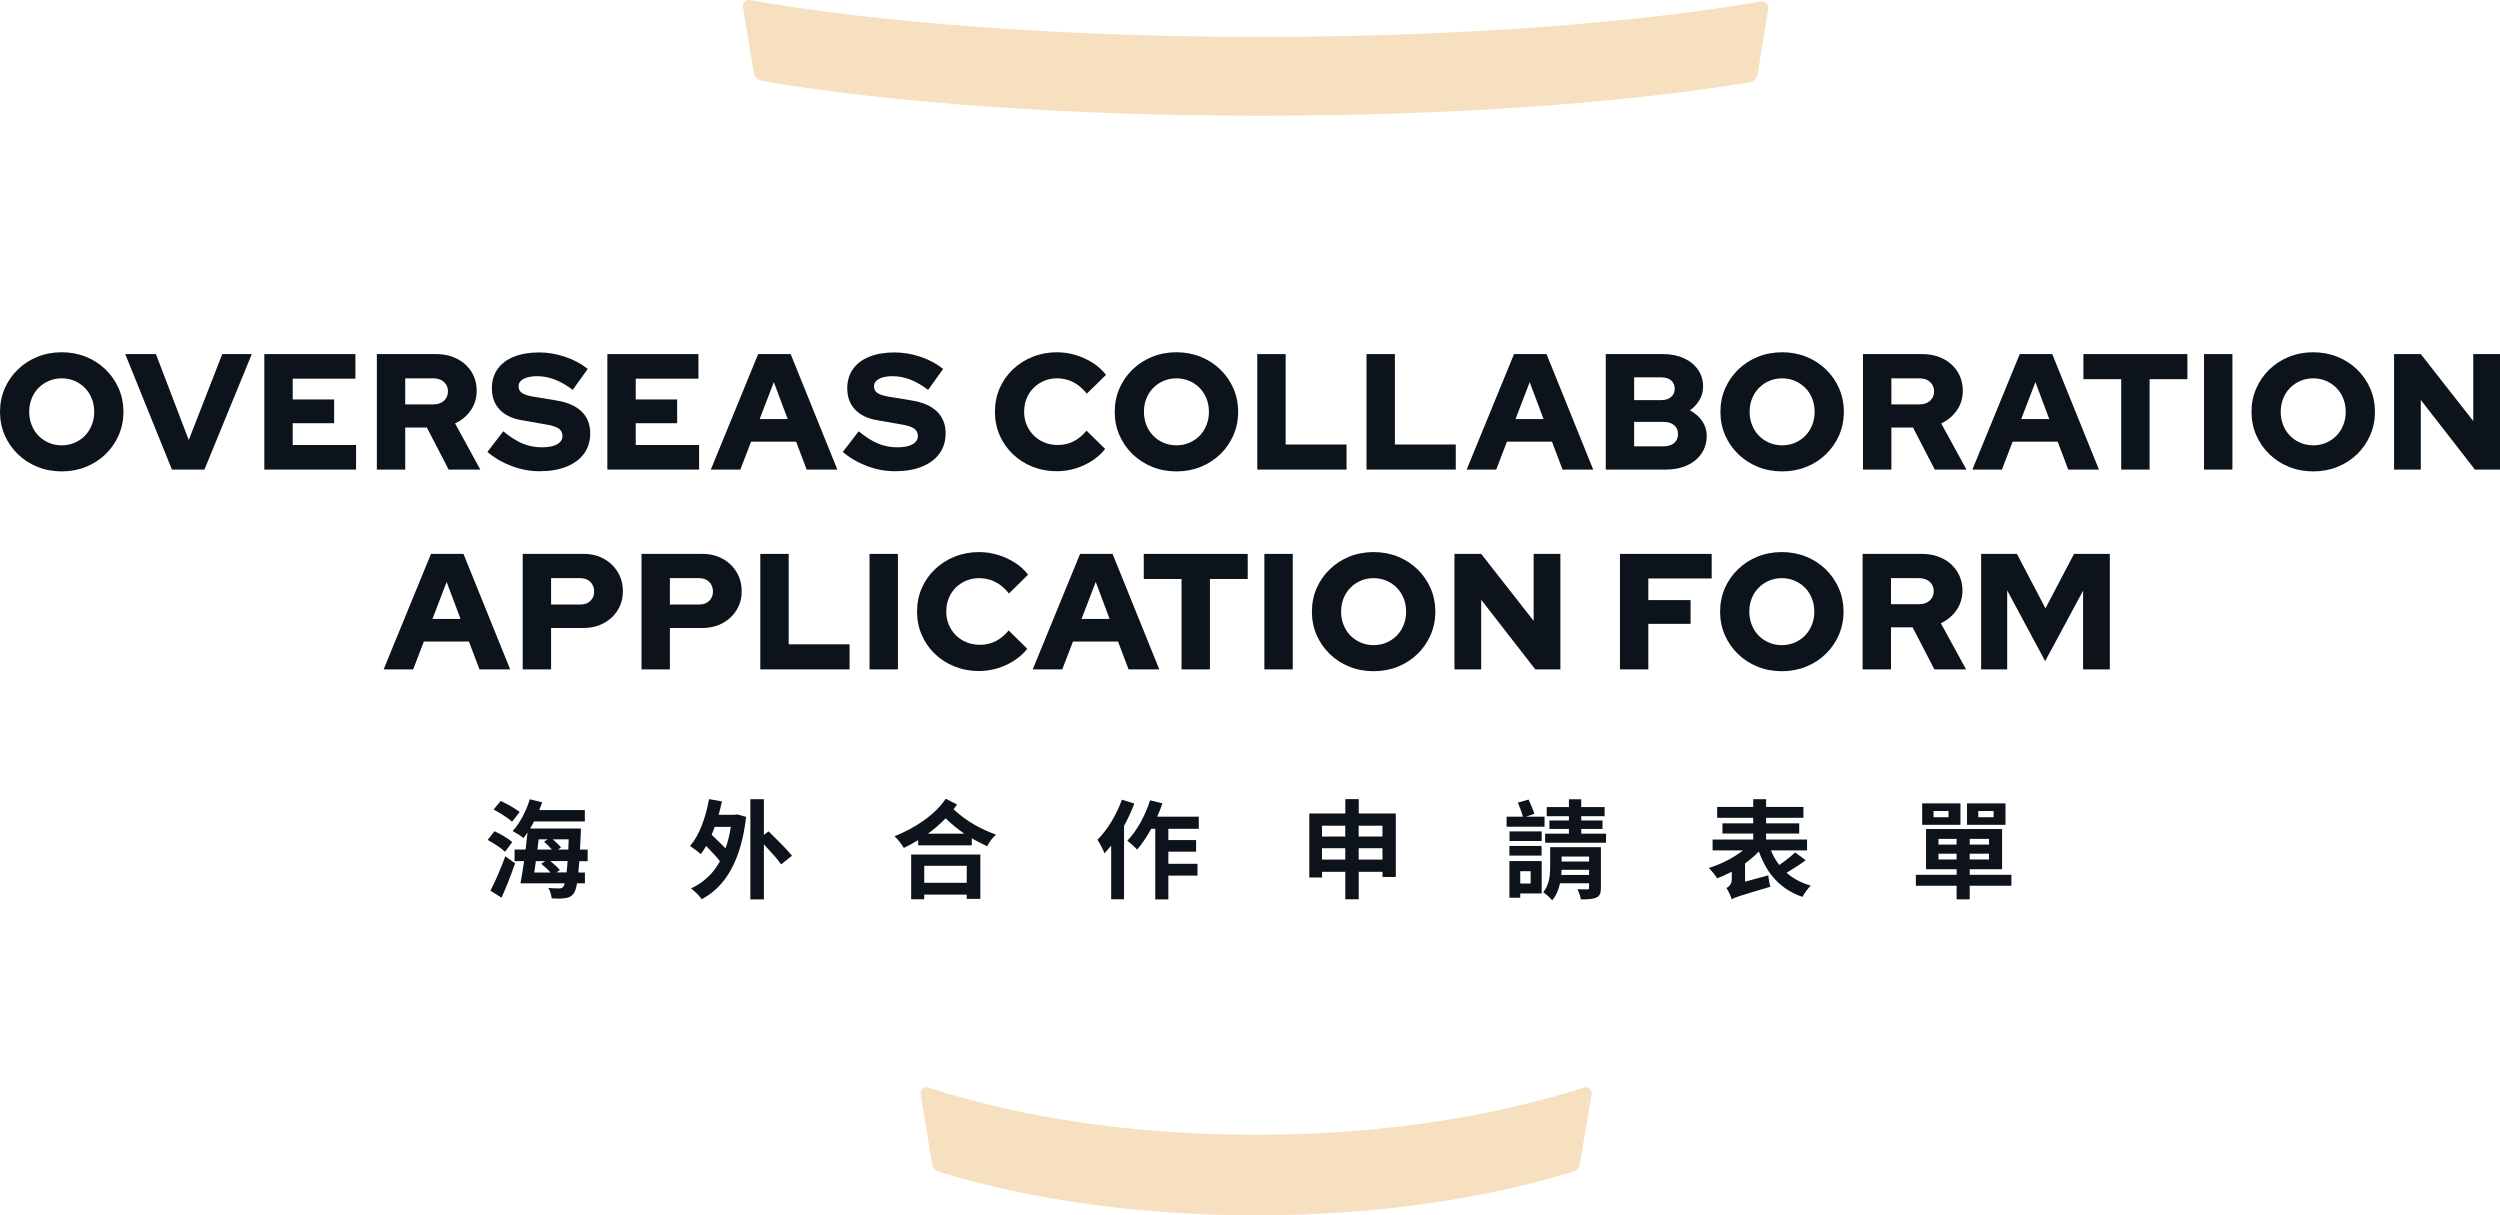 <?xml version="1.0" encoding="UTF-8"?>
<svg id="b" data-name="圖層 2" xmlns="http://www.w3.org/2000/svg" width="606.07" height="294.64" viewBox="0 0 606.07 294.64">
  <defs>
    <style>
      .d {
        fill: #0c131b;
      }

      .e {
        fill: #f7e0c0;
      }
    </style>
  </defs>
  <g id="c" data-name="設計">
    <g>
      <g>
        <path class="d" d="M14.96,114.28c-2.11,0-4.07-.37-5.88-1.1-1.81-.73-3.4-1.76-4.76-3.08-1.36-1.32-2.42-2.85-3.18-4.6-.76-1.75-1.14-3.63-1.14-5.66s.38-3.91,1.14-5.66,1.82-3.28,3.18-4.6c1.36-1.32,2.95-2.35,4.76-3.08,1.81-.73,3.77-1.1,5.88-1.1s4.07,.37,5.88,1.1c1.81,.73,3.4,1.76,4.76,3.08,1.36,1.32,2.42,2.85,3.18,4.6,.76,1.75,1.14,3.63,1.14,5.66s-.38,3.91-1.14,5.66c-.76,1.75-1.82,3.28-3.18,4.6-1.36,1.32-2.95,2.35-4.76,3.08-1.81,.73-3.77,1.1-5.88,1.1Zm0-6.32c1.12,0,2.16-.21,3.12-.62,.96-.41,1.79-.98,2.5-1.7,.71-.72,1.26-1.58,1.66-2.58,.4-1,.6-2.07,.6-3.22s-.2-2.25-.6-3.24c-.4-.99-.95-1.84-1.66-2.56-.71-.72-1.54-1.29-2.5-1.7-.96-.41-2-.62-3.12-.62s-2.16,.21-3.12,.62c-.96,.41-1.79,.98-2.5,1.7-.71,.72-1.26,1.57-1.66,2.56-.4,.99-.6,2.05-.6,3.2s.2,2.26,.6,3.26,.95,1.86,1.66,2.58c.71,.72,1.54,1.29,2.5,1.7,.96,.41,2,.62,3.12,.62Z"/>
        <path class="d" d="M41.68,113.84l-11.32-28h7.44l7.96,20.84,8.12-20.84h7.16l-11.48,28h-7.88Z"/>
        <path class="d" d="M64.08,113.84v-28h22.08v5.96h-15.2v5.04h10.04v5.76h-10.04v5.28h15.36v5.96h-22.24Z"/>
        <path class="d" d="M91.36,113.84v-28h14.32c1.92,0,3.63,.38,5.12,1.14,1.49,.76,2.66,1.81,3.5,3.16,.84,1.35,1.26,2.89,1.26,4.62s-.48,3.33-1.44,4.72c-.96,1.39-2.23,2.44-3.8,3.16l6.12,11.2h-7.68l-5.28-10.2h-5.24v10.2h-6.88Zm6.88-15.8h6.8c1.07,0,1.93-.29,2.58-.88,.65-.59,.98-1.35,.98-2.28s-.33-1.69-.98-2.28c-.65-.59-1.51-.88-2.58-.88h-6.8v6.32Z"/>
        <path class="d" d="M130.8,114.24c-2.27,0-4.51-.41-6.72-1.24-2.21-.83-4.19-1.97-5.92-3.44l3.84-5c1.71,1.39,3.28,2.38,4.72,2.98,1.44,.6,2.97,.9,4.6,.9,1.07,0,1.97-.11,2.72-.32,.75-.21,1.32-.53,1.72-.94,.4-.41,.6-.9,.6-1.46,0-.77-.29-1.37-.88-1.8-.59-.43-1.59-.76-3-1l-6.16-1.08c-2.27-.4-4.01-1.27-5.24-2.6-1.23-1.33-1.84-3.03-1.84-5.08,0-1.81,.46-3.37,1.38-4.68,.92-1.31,2.24-2.31,3.96-3,1.72-.69,3.77-1.04,6.14-1.04,2.08,0,4.17,.35,6.28,1.06,2.11,.71,3.93,1.69,5.48,2.94l-3.64,5.08c-2.88-2.21-5.75-3.32-8.6-3.32-.93,0-1.74,.1-2.42,.3s-1.2,.48-1.56,.84c-.36,.36-.54,.79-.54,1.3,0,.69,.26,1.23,.78,1.6,.52,.37,1.37,.67,2.54,.88l5.8,.96c2.69,.43,4.74,1.32,6.14,2.68,1.4,1.36,2.1,3.12,2.1,5.28,0,1.89-.49,3.53-1.48,4.9-.99,1.37-2.4,2.43-4.24,3.18-1.84,.75-4.03,1.12-6.56,1.12Z"/>
        <path class="d" d="M147.24,113.84v-28h22.08v5.96h-15.2v5.04h10.04v5.76h-10.04v5.28h15.36v5.96h-22.24Z"/>
        <path class="d" d="M172.32,113.84l11.48-28h7.88l11.32,28h-7.44l-2.56-6.76h-10.92l-2.6,6.76h-7.16Zm11.84-12.24h6.8l-3.36-8.96-3.44,8.96Z"/>
        <path class="d" d="M216.96,114.24c-2.27,0-4.51-.41-6.72-1.24-2.21-.83-4.19-1.97-5.92-3.44l3.84-5c1.71,1.39,3.28,2.38,4.72,2.98,1.44,.6,2.97,.9,4.6,.9,1.07,0,1.97-.11,2.72-.32,.75-.21,1.32-.53,1.72-.94,.4-.41,.6-.9,.6-1.46,0-.77-.29-1.37-.88-1.8-.59-.43-1.59-.76-3-1l-6.16-1.08c-2.27-.4-4.01-1.27-5.24-2.6-1.23-1.33-1.84-3.03-1.84-5.08,0-1.81,.46-3.37,1.38-4.68,.92-1.31,2.24-2.31,3.96-3,1.72-.69,3.77-1.04,6.14-1.04,2.08,0,4.17,.35,6.28,1.06,2.11,.71,3.93,1.69,5.48,2.94l-3.64,5.08c-2.88-2.21-5.75-3.32-8.6-3.32-.93,0-1.74,.1-2.42,.3s-1.2,.48-1.56,.84c-.36,.36-.54,.79-.54,1.3,0,.69,.26,1.23,.78,1.6,.52,.37,1.37,.67,2.54,.88l5.8,.96c2.69,.43,4.74,1.32,6.14,2.68,1.4,1.36,2.1,3.12,2.1,5.28,0,1.89-.49,3.53-1.48,4.9-.99,1.37-2.4,2.43-4.24,3.18-1.84,.75-4.03,1.12-6.56,1.12Z"/>
        <path class="d" d="M256.24,114.24c-2.13,0-4.11-.37-5.94-1.1-1.83-.73-3.42-1.75-4.78-3.06-1.36-1.31-2.42-2.83-3.18-4.58-.76-1.75-1.14-3.63-1.14-5.66s.38-3.95,1.14-5.7,1.83-3.27,3.2-4.58c1.37-1.31,2.97-2.33,4.8-3.06,1.83-.73,3.79-1.1,5.9-1.1,1.55,0,3.07,.23,4.56,.68,1.49,.45,2.87,1.09,4.14,1.9,1.27,.81,2.33,1.78,3.18,2.9l-4.64,4.56c-.99-1.25-2.09-2.19-3.3-2.8-1.21-.61-2.53-.92-3.94-.92-1.12,0-2.17,.21-3.14,.62-.97,.41-1.82,.98-2.54,1.7-.72,.72-1.28,1.57-1.68,2.56-.4,.99-.6,2.07-.6,3.24s.21,2.21,.62,3.18c.41,.97,.99,1.83,1.72,2.56,.73,.73,1.6,1.3,2.6,1.7,1,.4,2.09,.6,3.26,.6,1.36,0,2.62-.29,3.78-.88,1.16-.59,2.21-1.45,3.14-2.6l4.52,4.44c-.85,1.09-1.91,2.05-3.16,2.86-1.25,.81-2.61,1.44-4.08,1.88s-2.95,.66-4.44,.66Z"/>
        <path class="d" d="M285.2,114.28c-2.11,0-4.07-.37-5.88-1.1-1.81-.73-3.4-1.76-4.76-3.08-1.36-1.32-2.42-2.85-3.18-4.6-.76-1.75-1.14-3.63-1.14-5.66s.38-3.91,1.14-5.66,1.82-3.28,3.18-4.6c1.36-1.32,2.95-2.35,4.76-3.08,1.81-.73,3.77-1.1,5.88-1.1s4.07,.37,5.88,1.1c1.81,.73,3.4,1.76,4.76,3.08,1.36,1.32,2.42,2.85,3.18,4.6,.76,1.75,1.14,3.63,1.14,5.66s-.38,3.91-1.14,5.66c-.76,1.75-1.82,3.28-3.18,4.6-1.36,1.32-2.95,2.35-4.76,3.08-1.81,.73-3.77,1.1-5.88,1.1Zm0-6.32c1.12,0,2.16-.21,3.12-.62,.96-.41,1.79-.98,2.5-1.7,.71-.72,1.26-1.58,1.66-2.58,.4-1,.6-2.07,.6-3.22s-.2-2.25-.6-3.24c-.4-.99-.95-1.84-1.66-2.56-.71-.72-1.54-1.29-2.5-1.7-.96-.41-2-.62-3.12-.62s-2.16,.21-3.12,.62c-.96,.41-1.79,.98-2.5,1.7-.71,.72-1.26,1.57-1.66,2.56-.4,.99-.6,2.05-.6,3.2s.2,2.26,.6,3.26,.95,1.86,1.66,2.58c.71,.72,1.54,1.29,2.5,1.7,.96,.41,2,.62,3.12,.62Z"/>
        <path class="d" d="M304.8,113.84v-28h6.88v21.92h14.76v6.08h-21.64Z"/>
        <path class="d" d="M331.28,113.84v-28h6.88v21.92h14.76v6.08h-21.64Z"/>
        <path class="d" d="M355.56,113.84l11.48-28h7.88l11.32,28h-7.44l-2.56-6.76h-10.92l-2.6,6.76h-7.16Zm11.84-12.24h6.8l-3.36-8.96-3.44,8.96Z"/>
        <path class="d" d="M389.28,113.84v-28h13.88c1.92,0,3.61,.33,5.06,1,1.45,.67,2.59,1.59,3.42,2.78s1.24,2.55,1.24,4.1c0,1.15-.29,2.22-.86,3.22s-1.35,1.85-2.34,2.54c1.25,.67,2.25,1.53,2.98,2.6,.73,1.07,1.1,2.24,1.1,3.52,0,1.63-.41,3.06-1.24,4.3-.83,1.24-1.99,2.21-3.48,2.9-1.49,.69-3.23,1.04-5.2,1.04h-14.56Zm6.88-16.84h6.56c1.01,0,1.81-.25,2.4-.76,.59-.51,.88-1.17,.88-2s-.29-1.53-.88-2.02c-.59-.49-1.39-.74-2.4-.74h-6.56v5.52Zm0,11.2h7.16c1.07,0,1.91-.27,2.54-.8,.63-.53,.94-1.25,.94-2.16s-.31-1.63-.94-2.16c-.63-.53-1.47-.8-2.54-.8h-7.16v5.92Z"/>
        <path class="d" d="M432.04,114.28c-2.11,0-4.07-.37-5.88-1.1-1.81-.73-3.4-1.76-4.76-3.08-1.36-1.32-2.42-2.85-3.18-4.6-.76-1.75-1.14-3.63-1.14-5.66s.38-3.91,1.14-5.66,1.82-3.28,3.18-4.6c1.36-1.32,2.95-2.35,4.76-3.08,1.81-.73,3.77-1.1,5.88-1.1s4.07,.37,5.88,1.1c1.81,.73,3.4,1.76,4.76,3.08,1.36,1.32,2.42,2.85,3.18,4.6,.76,1.75,1.14,3.63,1.14,5.66s-.38,3.91-1.14,5.66c-.76,1.75-1.82,3.28-3.18,4.6-1.36,1.32-2.95,2.35-4.76,3.08-1.81,.73-3.77,1.1-5.88,1.1Zm0-6.32c1.12,0,2.16-.21,3.12-.62,.96-.41,1.79-.98,2.5-1.7,.71-.72,1.26-1.58,1.66-2.58,.4-1,.6-2.07,.6-3.22s-.2-2.25-.6-3.24c-.4-.99-.95-1.84-1.66-2.56-.71-.72-1.54-1.29-2.5-1.7-.96-.41-2-.62-3.12-.62s-2.16,.21-3.12,.62c-.96,.41-1.79,.98-2.5,1.7-.71,.72-1.26,1.57-1.66,2.56-.4,.99-.6,2.05-.6,3.2s.2,2.26,.6,3.26,.95,1.86,1.66,2.58c.71,.72,1.54,1.29,2.5,1.7,.96,.41,2,.62,3.12,.62Z"/>
        <path class="d" d="M451.64,113.84v-28h14.32c1.92,0,3.63,.38,5.12,1.14,1.49,.76,2.66,1.81,3.5,3.16,.84,1.35,1.26,2.89,1.26,4.62s-.48,3.33-1.44,4.72c-.96,1.39-2.23,2.44-3.8,3.16l6.12,11.2h-7.68l-5.28-10.2h-5.24v10.2h-6.88Zm6.88-15.8h6.8c1.07,0,1.93-.29,2.58-.88,.65-.59,.98-1.35,.98-2.28s-.33-1.69-.98-2.28c-.65-.59-1.51-.88-2.58-.88h-6.8v6.32Z"/>
        <path class="d" d="M478.16,113.84l11.48-28h7.88l11.32,28h-7.44l-2.56-6.76h-10.92l-2.6,6.76h-7.16Zm11.84-12.24h6.8l-3.36-8.96-3.44,8.96Z"/>
        <path class="d" d="M514.24,113.84v-21.92h-9.16v-6.08h25.2v6.08h-9.16v21.92h-6.88Z"/>
        <path class="d" d="M534.32,113.84v-28h6.88v28h-6.88Z"/>
        <path class="d" d="M560.79,114.28c-2.11,0-4.07-.37-5.88-1.1-1.81-.73-3.4-1.76-4.76-3.08-1.36-1.32-2.42-2.85-3.18-4.6-.76-1.75-1.14-3.63-1.14-5.66s.38-3.91,1.14-5.66,1.82-3.28,3.18-4.6c1.36-1.32,2.95-2.35,4.76-3.08,1.81-.73,3.77-1.1,5.88-1.1s4.07,.37,5.88,1.1c1.81,.73,3.4,1.76,4.76,3.08,1.36,1.32,2.42,2.85,3.18,4.6,.76,1.75,1.14,3.63,1.14,5.66s-.38,3.91-1.14,5.66c-.76,1.75-1.82,3.28-3.18,4.6-1.36,1.32-2.95,2.35-4.76,3.08-1.81,.73-3.77,1.1-5.88,1.1Zm0-6.32c1.12,0,2.16-.21,3.12-.62,.96-.41,1.79-.98,2.5-1.7,.71-.72,1.26-1.58,1.66-2.58,.4-1,.6-2.07,.6-3.22s-.2-2.25-.6-3.24c-.4-.99-.95-1.84-1.66-2.56-.71-.72-1.54-1.29-2.5-1.7-.96-.41-2-.62-3.12-.62s-2.16,.21-3.12,.62c-.96,.41-1.79,.98-2.5,1.7-.71,.72-1.26,1.57-1.66,2.56-.4,.99-.6,2.05-.6,3.2s.2,2.26,.6,3.26,.95,1.86,1.66,2.58c.71,.72,1.54,1.29,2.5,1.7,.96,.41,2,.62,3.12,.62Z"/>
        <path class="d" d="M580.39,113.84v-28h6.48l12.72,16.24v-16.24h6.48v28h-6.08l-13.12-16.88v16.88h-6.48Z"/>
        <path class="d" d="M93,162.28l11.48-28h7.88l11.32,28h-7.44l-2.56-6.76h-10.92l-2.6,6.76h-7.16Zm11.84-12.24h6.8l-3.36-8.96-3.44,8.96Z"/>
        <path class="d" d="M126.72,162.28v-28h14.76c1.84,0,3.47,.39,4.9,1.18,1.43,.79,2.55,1.86,3.38,3.22,.83,1.36,1.24,2.92,1.24,4.68s-.41,3.19-1.24,4.54c-.83,1.35-1.96,2.41-3.4,3.18-1.44,.77-3.07,1.16-4.88,1.16h-7.88v10.04h-6.88Zm6.88-15.72h7.08c1.01,0,1.83-.29,2.44-.88,.61-.59,.92-1.35,.92-2.28s-.31-1.74-.92-2.34-1.43-.9-2.44-.9h-7.08v6.4Z"/>
        <path class="d" d="M155.52,162.28v-28h14.76c1.84,0,3.47,.39,4.9,1.18,1.43,.79,2.55,1.86,3.38,3.22,.83,1.36,1.24,2.92,1.24,4.68s-.41,3.19-1.24,4.54c-.83,1.35-1.96,2.41-3.4,3.18-1.44,.77-3.07,1.16-4.88,1.16h-7.88v10.04h-6.88Zm6.88-15.72h7.08c1.01,0,1.83-.29,2.44-.88,.61-.59,.92-1.35,.92-2.28s-.31-1.74-.92-2.34-1.43-.9-2.44-.9h-7.08v6.4Z"/>
        <path class="d" d="M184.32,162.28v-28h6.88v21.92h14.76v6.08h-21.64Z"/>
        <path class="d" d="M210.8,162.28v-28h6.88v28h-6.88Z"/>
        <path class="d" d="M237.36,162.68c-2.13,0-4.11-.37-5.94-1.1-1.83-.73-3.42-1.75-4.78-3.06-1.36-1.31-2.42-2.83-3.18-4.58-.76-1.75-1.14-3.63-1.14-5.66s.38-3.95,1.14-5.7c.76-1.75,1.83-3.27,3.2-4.58,1.37-1.31,2.97-2.33,4.8-3.06,1.83-.73,3.79-1.1,5.9-1.1,1.55,0,3.07,.23,4.56,.68,1.49,.45,2.87,1.09,4.14,1.9,1.27,.81,2.33,1.78,3.18,2.9l-4.64,4.56c-.99-1.25-2.09-2.19-3.3-2.8-1.21-.61-2.53-.92-3.94-.92-1.12,0-2.17,.21-3.14,.62-.97,.41-1.82,.98-2.54,1.7-.72,.72-1.28,1.57-1.68,2.56-.4,.99-.6,2.07-.6,3.24s.21,2.21,.62,3.18c.41,.97,.99,1.83,1.72,2.56,.73,.73,1.6,1.3,2.6,1.7s2.09,.6,3.26,.6c1.36,0,2.62-.29,3.78-.88,1.16-.59,2.21-1.45,3.14-2.6l4.52,4.44c-.85,1.09-1.91,2.05-3.16,2.86-1.25,.81-2.61,1.44-4.08,1.88s-2.95,.66-4.44,.66Z"/>
        <path class="d" d="M250.36,162.28l11.48-28h7.88l11.32,28h-7.44l-2.56-6.76h-10.92l-2.6,6.76h-7.16Zm11.84-12.24h6.8l-3.36-8.96-3.44,8.96Z"/>
        <path class="d" d="M286.44,162.28v-21.92h-9.16v-6.08h25.2v6.08h-9.16v21.92h-6.88Z"/>
        <path class="d" d="M306.52,162.28v-28h6.88v28h-6.88Z"/>
        <path class="d" d="M333,162.72c-2.11,0-4.07-.37-5.88-1.1-1.81-.73-3.4-1.76-4.76-3.08-1.36-1.32-2.42-2.85-3.18-4.6-.76-1.75-1.14-3.63-1.14-5.66s.38-3.91,1.14-5.66c.76-1.75,1.82-3.28,3.18-4.6,1.36-1.32,2.95-2.35,4.76-3.08,1.81-.73,3.77-1.1,5.88-1.1s4.07,.37,5.88,1.1c1.81,.73,3.4,1.76,4.76,3.08,1.36,1.32,2.42,2.85,3.18,4.6,.76,1.75,1.14,3.63,1.14,5.66s-.38,3.91-1.14,5.66c-.76,1.75-1.82,3.28-3.18,4.6-1.36,1.32-2.95,2.35-4.76,3.08-1.81,.73-3.77,1.1-5.88,1.1Zm0-6.32c1.12,0,2.16-.21,3.12-.62,.96-.41,1.79-.98,2.5-1.7,.71-.72,1.26-1.58,1.66-2.58,.4-1,.6-2.07,.6-3.22s-.2-2.25-.6-3.24c-.4-.99-.95-1.84-1.66-2.56-.71-.72-1.54-1.29-2.5-1.7-.96-.41-2-.62-3.12-.62s-2.16,.21-3.12,.62c-.96,.41-1.79,.98-2.5,1.7-.71,.72-1.26,1.57-1.66,2.56-.4,.99-.6,2.05-.6,3.2s.2,2.26,.6,3.26,.95,1.86,1.66,2.58c.71,.72,1.54,1.29,2.5,1.7,.96,.41,2,.62,3.12,.62Z"/>
        <path class="d" d="M352.6,162.28v-28h6.48l12.72,16.24v-16.24h6.48v28h-6.08l-13.12-16.88v16.88h-6.48Z"/>
        <path class="d" d="M392.72,162.28v-28h22.24v5.96h-15.36v5.24h10.24v5.76h-10.24v11.04h-6.88Z"/>
        <path class="d" d="M431.96,162.72c-2.11,0-4.07-.37-5.88-1.1-1.81-.73-3.4-1.76-4.76-3.08-1.36-1.32-2.42-2.85-3.18-4.6-.76-1.75-1.14-3.63-1.14-5.66s.38-3.91,1.14-5.66c.76-1.75,1.82-3.28,3.18-4.6,1.36-1.32,2.95-2.35,4.76-3.08,1.81-.73,3.77-1.1,5.88-1.1s4.07,.37,5.88,1.1c1.81,.73,3.4,1.76,4.76,3.08,1.36,1.32,2.42,2.85,3.18,4.6,.76,1.75,1.14,3.63,1.14,5.66s-.38,3.91-1.14,5.66c-.76,1.75-1.82,3.28-3.18,4.6-1.36,1.32-2.95,2.35-4.76,3.08-1.81,.73-3.77,1.1-5.88,1.1Zm0-6.32c1.12,0,2.16-.21,3.12-.62,.96-.41,1.79-.98,2.5-1.7,.71-.72,1.26-1.58,1.66-2.58,.4-1,.6-2.07,.6-3.22s-.2-2.25-.6-3.24c-.4-.99-.95-1.84-1.66-2.56-.71-.72-1.54-1.29-2.5-1.7-.96-.41-2-.62-3.12-.62s-2.16,.21-3.12,.62c-.96,.41-1.79,.98-2.5,1.7-.71,.72-1.26,1.57-1.66,2.56-.4,.99-.6,2.05-.6,3.2s.2,2.26,.6,3.26,.95,1.86,1.66,2.58c.71,.72,1.54,1.29,2.5,1.7,.96,.41,2,.62,3.12,.62Z"/>
        <path class="d" d="M451.55,162.28v-28h14.32c1.92,0,3.63,.38,5.12,1.14,1.49,.76,2.66,1.81,3.5,3.16,.84,1.35,1.26,2.89,1.26,4.62s-.48,3.33-1.44,4.72c-.96,1.39-2.23,2.44-3.8,3.16l6.12,11.2h-7.68l-5.28-10.2h-5.24v10.2h-6.88Zm6.88-15.8h6.8c1.07,0,1.93-.29,2.58-.88,.65-.59,.98-1.35,.98-2.28s-.33-1.69-.98-2.28c-.65-.59-1.51-.88-2.58-.88h-6.8v6.32Z"/>
        <path class="d" d="M480.28,162.28v-28h8.68l6.92,13.2,6.92-13.2h8.68v28h-6.48v-19.08l-9.2,17.08-9.2-17.16v19.16h-6.32Z"/>
      </g>
      <g>
        <path class="d" d="M122.43,206.49c-.88-.88-2.76-2.08-4.21-2.86l1.66-2.11c1.46,.65,3.38,1.79,4.32,2.63l-1.77,2.34Zm-3.54,9.44c1.07-2,2.5-5.3,3.61-8.35l2.37,1.72c-.96,2.76-2.13,5.77-3.28,8.32l-2.7-1.69Zm5.25-16.74c-.94-.88-2.96-2.13-4.47-2.94l1.72-2.08c1.51,.7,3.56,1.85,4.6,2.68l-1.85,2.34Zm16.3,9.57c-.08,1.04-.16,1.95-.23,2.76h1.59v2.63h-1.92c-.21,1.25-.47,1.98-.78,2.42-.6,.81-1.25,1.04-2.11,1.17-.78,.13-2.03,.13-3.25,.05-.05-.73-.36-1.82-.81-2.52,1.14,.1,2.16,.1,2.68,.1,.44,0,.68-.08,.96-.42,.1-.16,.23-.39,.34-.81h-10.74c.29-1.48,.6-3.38,.88-5.38h-2.31v-2.81h2.68c.18-1.4,.34-2.81,.47-4.13-.31,.47-.65,.91-.96,1.33-.6-.47-1.92-1.3-2.65-1.69,1.74-1.85,3.28-4.84,4.16-7.7l2.99,.75c-.21,.6-.44,1.25-.7,1.87h11.05v2.76h-12.32c-.31,.6-.6,1.17-.94,1.72h12.3s0,.91-.03,1.3c-.05,1.38-.13,2.63-.18,3.8h1.85v2.81h-2Zm-10.53,0c-.13,.96-.26,1.87-.39,2.76h3.93c-.62-.7-1.51-1.51-2.26-2.13l.99-.62h-2.26Zm.68-5.28c-.1,.83-.21,1.64-.31,2.47h3.51c-.52-.62-1.25-1.33-1.9-1.9l.88-.57h-2.18Zm6.76,8.03c.1-.78,.18-1.66,.26-2.76h-4.19c.86,.7,1.79,1.53,2.31,2.18l-.83,.57h2.44Zm-3.33-8.03c.73,.65,1.53,1.4,1.98,1.98l-.73,.49h2.5c.03-.78,.08-1.59,.1-2.47h-3.85Z"/>
        <path class="d" d="M178.67,197.42l2.21,.62c-1.2,10.53-4.99,16.93-10.76,19.94-.52-.75-1.82-2.05-2.6-2.6,2.96-1.38,5.36-3.54,7.02-6.6-.86-1.09-2.13-2.44-3.35-3.69-.42,.73-.86,1.4-1.3,1.98-.55-.52-1.9-1.51-2.6-1.98,2.26-2.6,3.8-6.89,4.6-11.36l3.12,.55c-.23,1.12-.49,2.18-.78,3.25h3.85l.6-.1Zm-5.41,3.04c-.23,.68-.47,1.3-.73,1.92,1.04,1.01,2.34,2.21,3.35,3.3,.57-1.56,.99-3.3,1.3-5.23h-3.93Zm16.12,9.1c-.86-1.27-2.6-3.17-4.19-4.86v13.34h-3.28v-24.29h3.28v8.63l1.14-.83c1.79,1.77,4.42,4.32,5.67,5.9l-2.63,2.11Z"/>
        <path class="d" d="M232.02,195.05c-.29,.39-.57,.78-.86,1.14,3.33,3.09,6.79,4.86,10.3,6.14-.81,.73-1.72,1.87-2.13,2.83-1.25-.6-2.52-1.22-3.74-1.92v1.69h-13v-1.27c-1.14,.7-2.31,1.35-3.48,1.9-.49-.88-1.4-2.05-2.26-2.83,4.78-1.9,9.7-5.04,12.43-9.1l2.76,1.43Zm-11.13,12.12h16.77v10.74h-3.3v-1.04h-10.3v1.14h-3.17v-10.84Zm3.17,2.73v4.11h10.3v-4.11h-10.3Zm9.72-7.8c-1.48-1.01-2.99-2.21-4.52-3.72-1.33,1.38-2.76,2.6-4.29,3.72h8.81Z"/>
        <path class="d" d="M275,194.79c-.68,1.82-1.53,3.67-2.5,5.41v17.81h-3.12v-13c-.55,.65-1.09,1.3-1.61,1.87-.29-.75-1.17-2.52-1.72-3.3,2.37-2.34,4.63-6.03,5.93-9.72l3.02,.94Zm8.24,6.14v2.73h6.73v2.81h-6.73v2.94h7.07v2.86h-7.07v5.77h-3.17v-17.11h-.99c-1.04,1.92-2.24,3.69-3.41,5.04-.49-.57-1.72-1.66-2.37-2.16,2.29-2.34,4.34-6.08,5.51-9.8l2.99,.75c-.36,1.09-.78,2.16-1.27,3.22h10.09v2.94h-7.38Z"/>
        <path class="d" d="M338.38,197.21v15.39h-3.22v-1.25h-5.77v6.66h-3.25v-6.66h-5.64v1.38h-3.09v-15.52h8.74v-3.48h3.25v3.48h9Zm-17.89,2.96v2.63h5.64v-2.63h-5.64Zm5.64,8.22v-2.76h-5.64v2.76h5.64Zm3.25-8.22v2.63h5.77v-2.63h-5.77Zm5.77,8.22v-2.76h-5.77v2.76h5.77Z"/>
        <path class="d" d="M374.45,200.43h-9.21v-2.44h3.95c-.23-.99-.78-2.34-1.22-3.41l2.6-.75c.52,1.09,1.12,2.55,1.4,3.46l-2.05,.7h4.52v2.44Zm-.73,6.99h-7.8v-2.34h7.8v2.34Zm.03,9.18h-5.2v1.04h-2.63v-8.89h7.83v7.85Zm-7.8-15.05h7.8v2.34h-7.8v-2.34Zm2.6,9.65v2.99h2.52v-2.99h-2.52Zm19.55,4.03c0,1.3-.23,1.98-1.14,2.37-.86,.39-2.08,.44-3.72,.42-.1-.73-.47-1.77-.81-2.44,.96,.03,2.05,.03,2.37,.03,.34,0,.44-.1,.44-.39v-1.09h-7.05c-.31,1.51-.91,2.99-1.9,4.13-.44-.55-1.59-1.61-2.18-1.95,1.53-1.82,1.69-4.26,1.69-6.29v-4.63h12.3v9.85Zm1.25-13.13v2.21h-14.77v-2.21h5.77v-1.14h-4.73v-2.05h4.73v-1.04h-5.38v-2.21h5.38v-1.9h2.99v1.9h5.67v2.21h-5.67v1.04h5.15v2.05h-5.15v1.14h6.01Zm-4.11,10.01v-1.25h-6.66c-.03,.42-.05,.83-.08,1.25h6.73Zm-6.66-4.47v1.22h6.66v-1.22h-6.66Z"/>
        <path class="d" d="M437.76,208.54c-1.46,1.09-3.17,2.16-4.65,3.04,1.59,1.38,3.54,2.47,5.88,3.12-.68,.62-1.59,1.9-2.03,2.73-5.38-1.85-8.61-5.62-10.56-11-.99,1.01-2.13,2-3.35,2.89v4.42l5.62-1.53c.08,.83,.31,2.08,.52,2.76-7.44,2.21-8.61,2.57-9.39,3.04-.18-.73-.81-2.11-1.27-2.73,.57-.29,1.3-.91,1.3-2.05v-1.9c-1.2,.62-2.37,1.17-3.56,1.59-.42-.7-1.35-1.87-2-2.5,2.91-.88,6.01-2.47,8.29-4.26h-7.38v-2.63h9.85v-1.46h-7.46v-2.47h7.46v-1.35h-8.74v-2.63h8.74v-1.87h3.12v1.87h9.05v2.63h-9.05v1.35h8.03v2.47h-8.03v1.46h9.93v2.63h-8.74c.49,1.3,1.2,2.47,2,3.54,1.38-.94,2.86-2.11,3.85-3.04l2.57,1.9Z"/>
        <path class="d" d="M487.62,214.73h-10.11v3.3h-3.17v-3.3h-9.88v-2.65h9.88v-1.35h-7.41v-9.75h18.43v9.75h-7.85v1.35h10.11v2.65Zm-12.35-14.77h-9.28v-5.2h9.28v5.2Zm-2.89-3.35h-3.64v1.51h3.64v-1.51Zm-2.44,8.14h4.39v-1.38h-4.39v1.38Zm4.39,3.61v-1.4h-4.39v1.4h4.39Zm11.86-8.4h-9.33v-5.2h9.33v5.2Zm-4,3.41h-4.68v1.38h4.68v-1.38Zm0,3.59h-4.68v1.4h4.68v-1.4Zm1.12-10.35h-3.72v1.51h3.72v-1.51Z"/>
      </g>
      <g>
        <path class="e" d="M223.18,265.3l2.77,16.82c.15,.93,.81,1.69,1.71,1.97,22.4,6.87,49.18,10.56,76.82,10.56s54.45-3.72,76.85-10.6c.89-.27,1.55-1.04,1.7-1.96l2.82-16.79c.18-1.09-.85-1.98-1.9-1.64-22.97,7.41-50.58,11.44-79.46,11.44s-56.4-3.91-79.38-11.43c-1.06-.35-2.09,.54-1.91,1.64Z"/>
        <path class="e" d="M182.72,17.6c.17,1.04,.97,1.86,2.01,2.04,30.77,5.2,73.47,8.42,120.67,8.42,46.55,0,88.12-3.09,118.69-8.09,1.05-.17,1.85-.99,2.02-2.04l2.58-15.88c.16-1-.69-1.86-1.69-1.69-30.83,5.29-73.92,8.58-121.6,8.58S212.8,5.52,181.84,.02c-1-.18-1.87,.68-1.71,1.69l2.59,15.89Z"/>
      </g>
    </g>
  </g>
</svg>